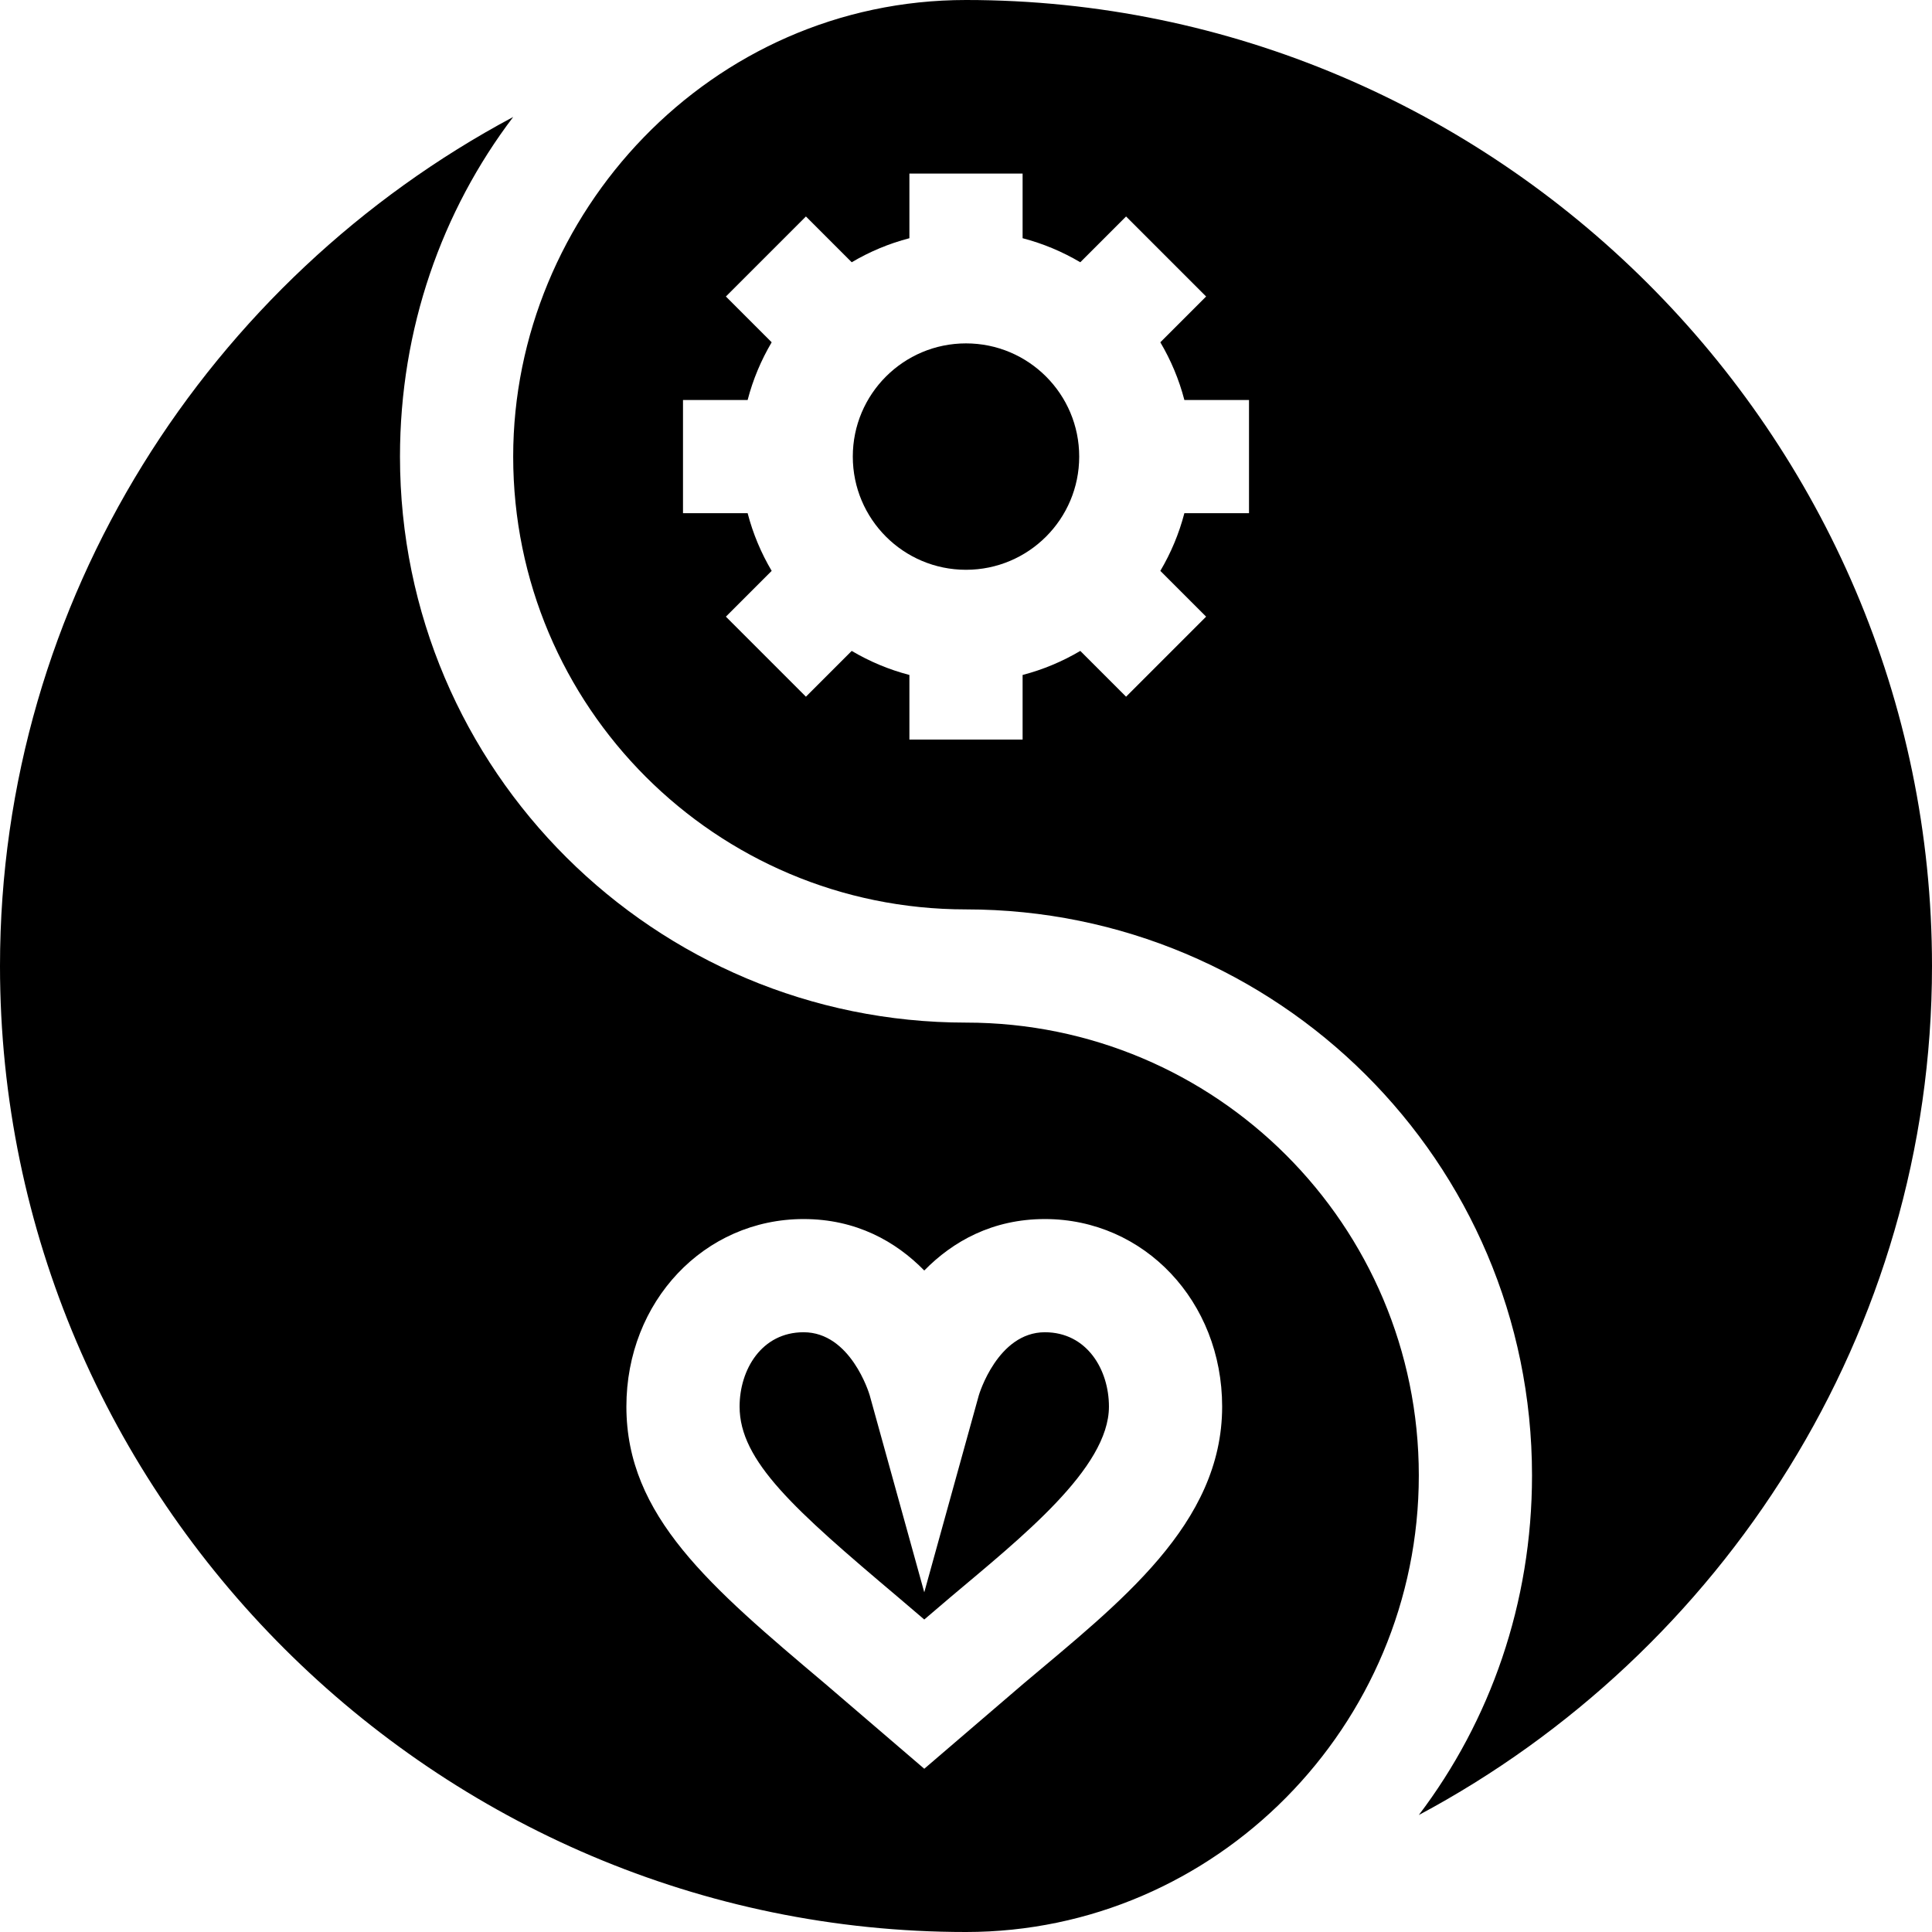 <svg id="Capa_1" enable-background="new 0 0 512 512" height="512" viewBox="0 0 512 512" width="512" xmlns="http://www.w3.org/2000/svg"><g><circle cx="256" cy="121" r="30"/><path d="m256 0c-67.716 0-120 56.692-120 121 0 66.299 53.699 120 120 120 82.311 0 150 66.68 150 150 0 33.9-11.1 65.099-30 90 80.4-42.9 136-127.8 136-225 0-141.158-115.67-256-256-256zm75 136h-17.13c-1.415 5.447-3.576 10.556-6.37 15.289l12.133 12.133-21.211 21.211-12.133-12.133c-4.733 2.794-9.842 4.955-15.289 6.37v17.13h-30v-17.13c-5.447-1.415-10.556-3.576-15.289-6.37l-12.133 12.133-21.211-21.211 12.133-12.133c-2.794-4.733-4.955-9.842-6.37-15.289h-17.13v-30h17.13c1.415-5.447 3.576-10.556 6.37-15.289l-12.133-12.133 21.211-21.211 12.133 12.133c4.733-2.794 9.842-4.955 15.289-6.37v-17.13h30v17.13c5.447 1.415 10.556 3.576 15.289 6.37l12.133-12.133 21.211 21.211-12.133 12.133c2.794 4.733 4.955 9.842 6.37 15.289h17.13z"/><path d="m238.07 423.329 6.87 5.859 6.973-5.947c18.582-15.674 41.968-34.124 41.968-50.479 0-9.785-5.83-19.702-16.978-19.702-12.524 0-17.461 16.553-17.505 16.714l-14.458 52.207-14.458-52.207c-.161-.571-5.068-16.714-17.52-16.714-11.133 0-16.963 9.917-16.963 19.702.001 14.4 14.43 27.247 42.071 50.567z"/><path d="m256 512c66.169 0 120-54.643 120-121 0-66.301-53.699-120-120-120-82.311 0-150-66.682-150-150 0-33.9 11.1-65.101 30-90-80.4 42.9-136 127.8-136 225 0 141.158 115.67 256 256 256zm-43.037-188.939c13.901 0 24.419 5.918 31.978 13.638 7.559-7.72 18.076-13.638 31.963-13.638 26.338 0 46.978 21.826 46.978 49.702 0 31.198-27.215 51.971-52.617 73.403l-26.323 22.573-26.221-22.485c-30.602-25.825-52.721-44.487-52.721-73.491 0-27.876 20.624-49.702 46.963-49.702z"/></g></svg>